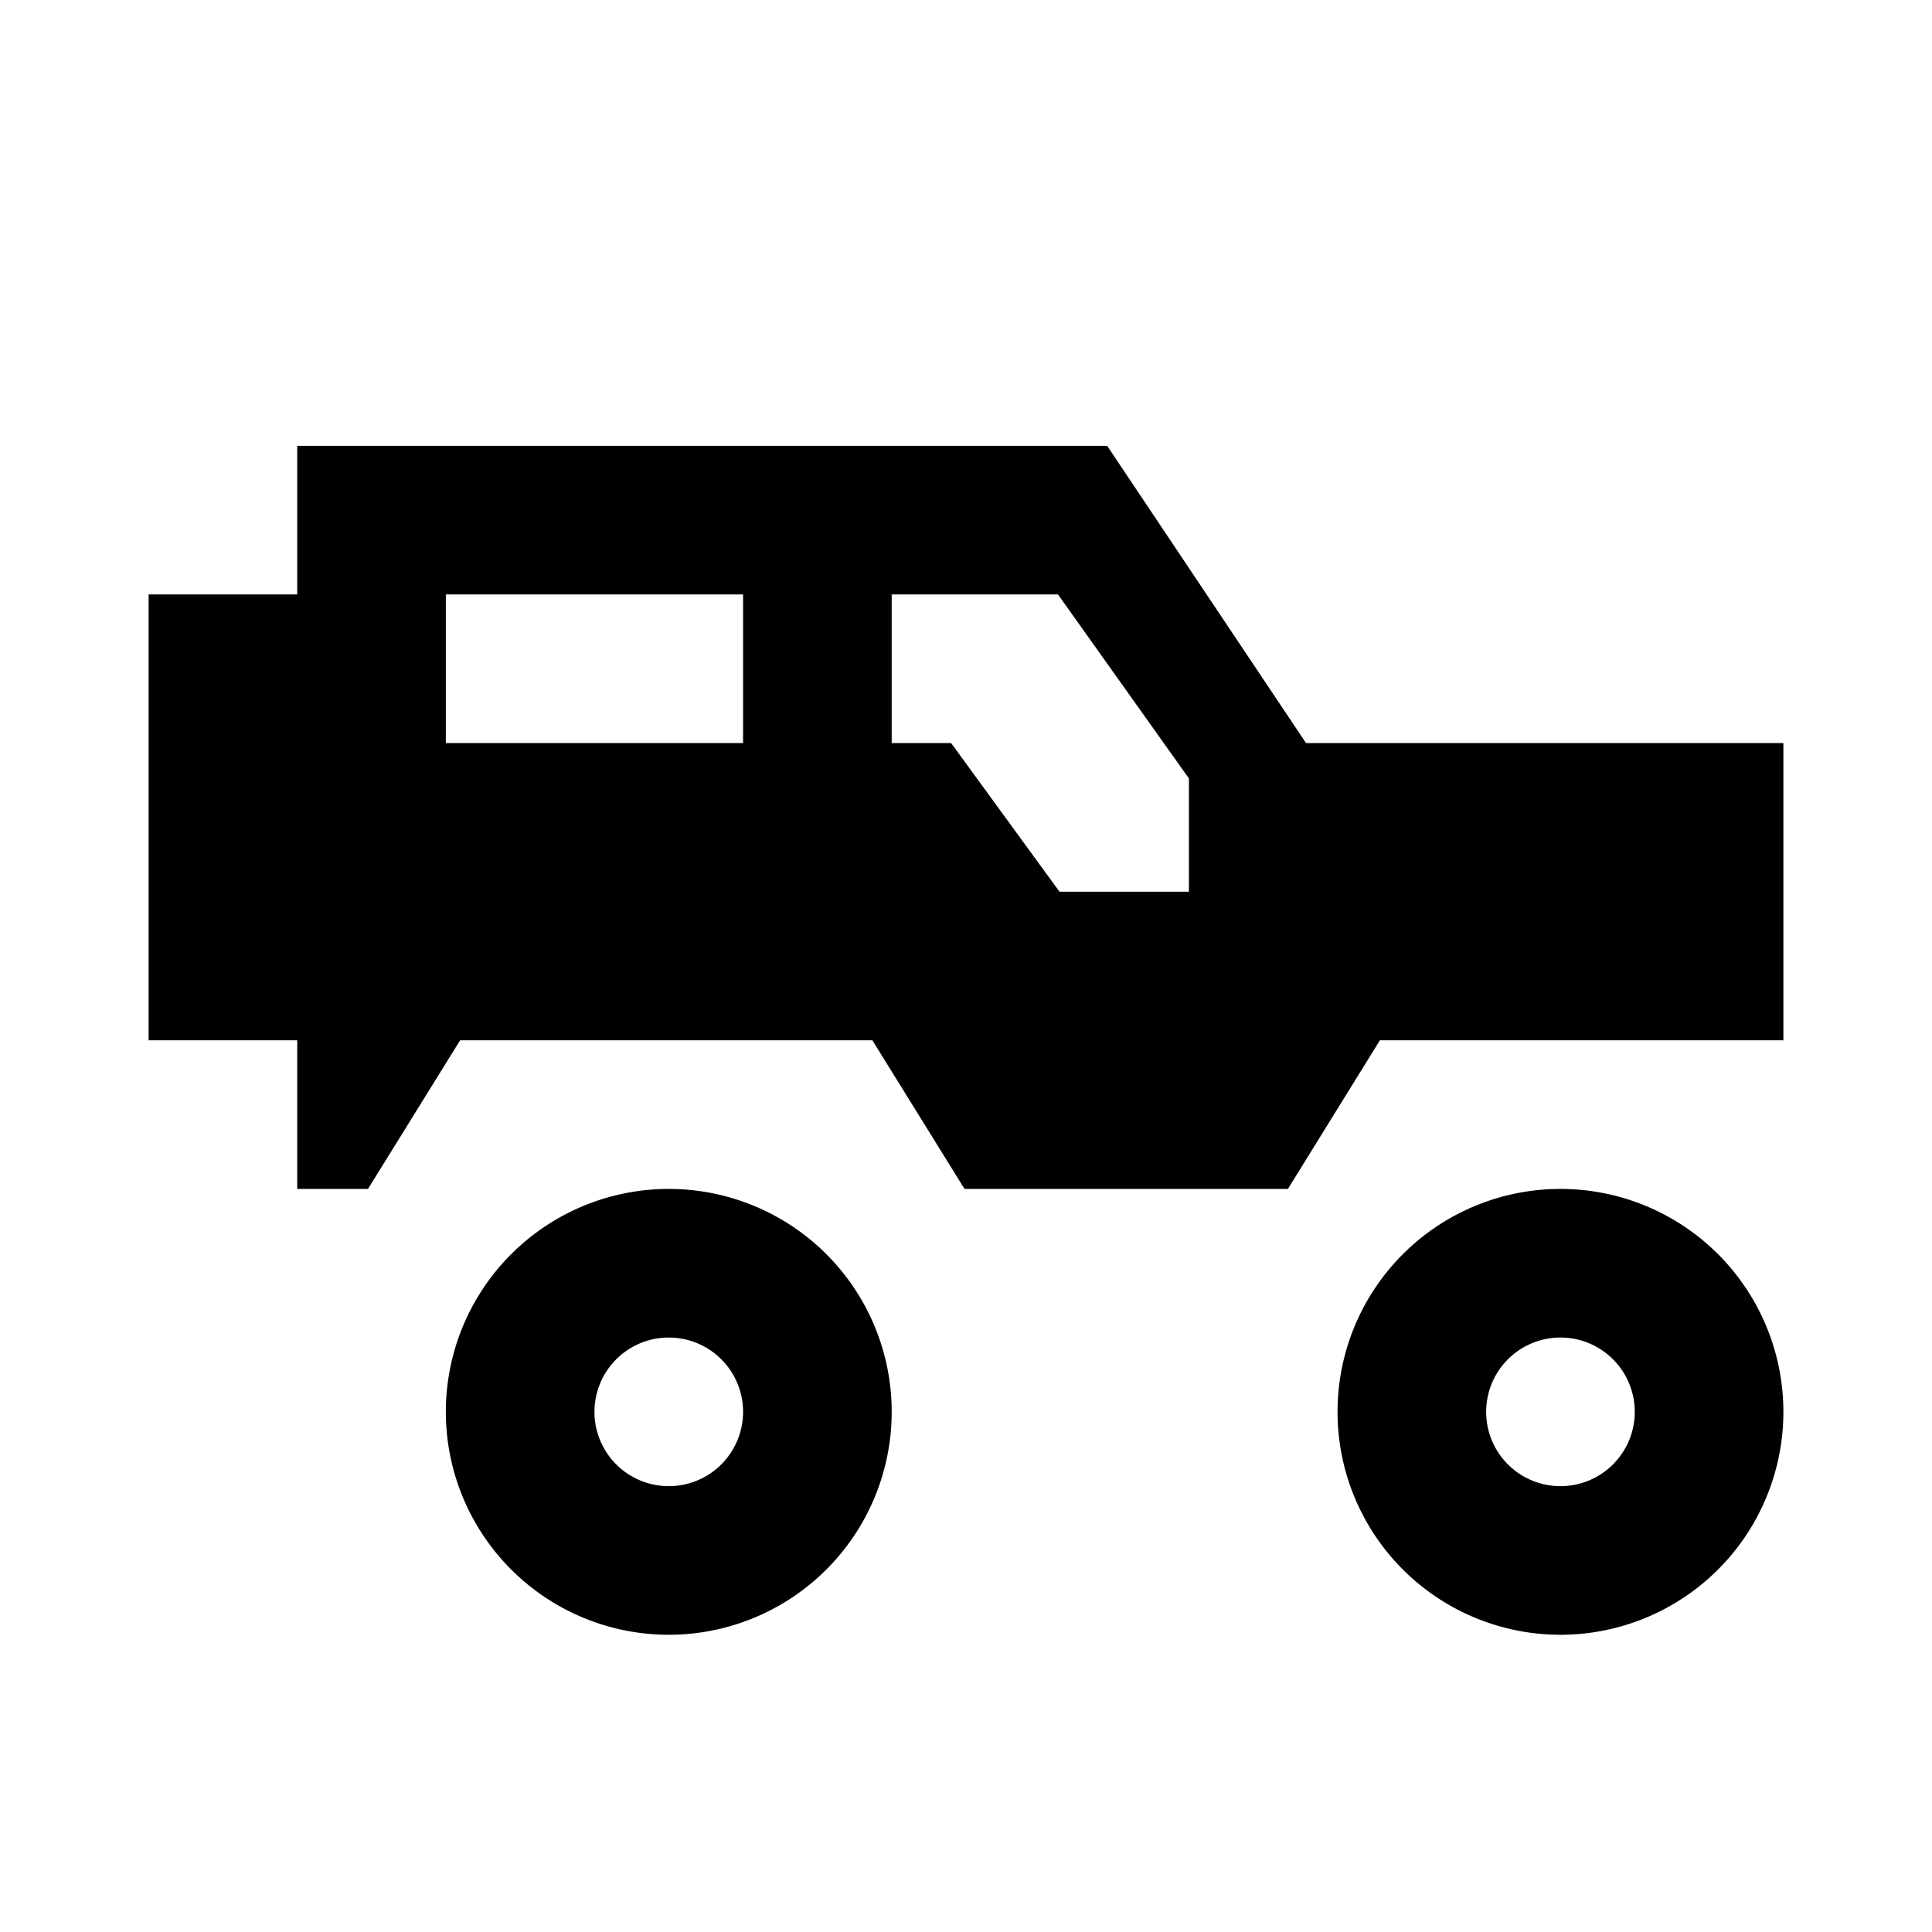 <svg xmlns="http://www.w3.org/2000/svg" viewBox="0 0 13 13"><path d="M4.5 8A1.5 1.5 0 1 0 6 9.5 1.5 1.5 0 0 0 4.5 8zm0 2a.5.5 0 1 1 .5-.5.5.5 0 0 1-.5.5zm6-2A1.5 1.5 0 1 0 12 9.5 1.5 1.5 0 0 0 10.5 8zm0 2a.5.5 0 1 1 .5-.5.5.5 0 0 1-.5.5zM8.788 5L7.45 3H2v1H1v3h1v1h.476l.62-1H5.87l.62 1h2.176l.619-1H12V5zM5 5H3V4h2zm3 1h-.871L6.4 5H6V4h1.119L8 5.238z"/></svg>